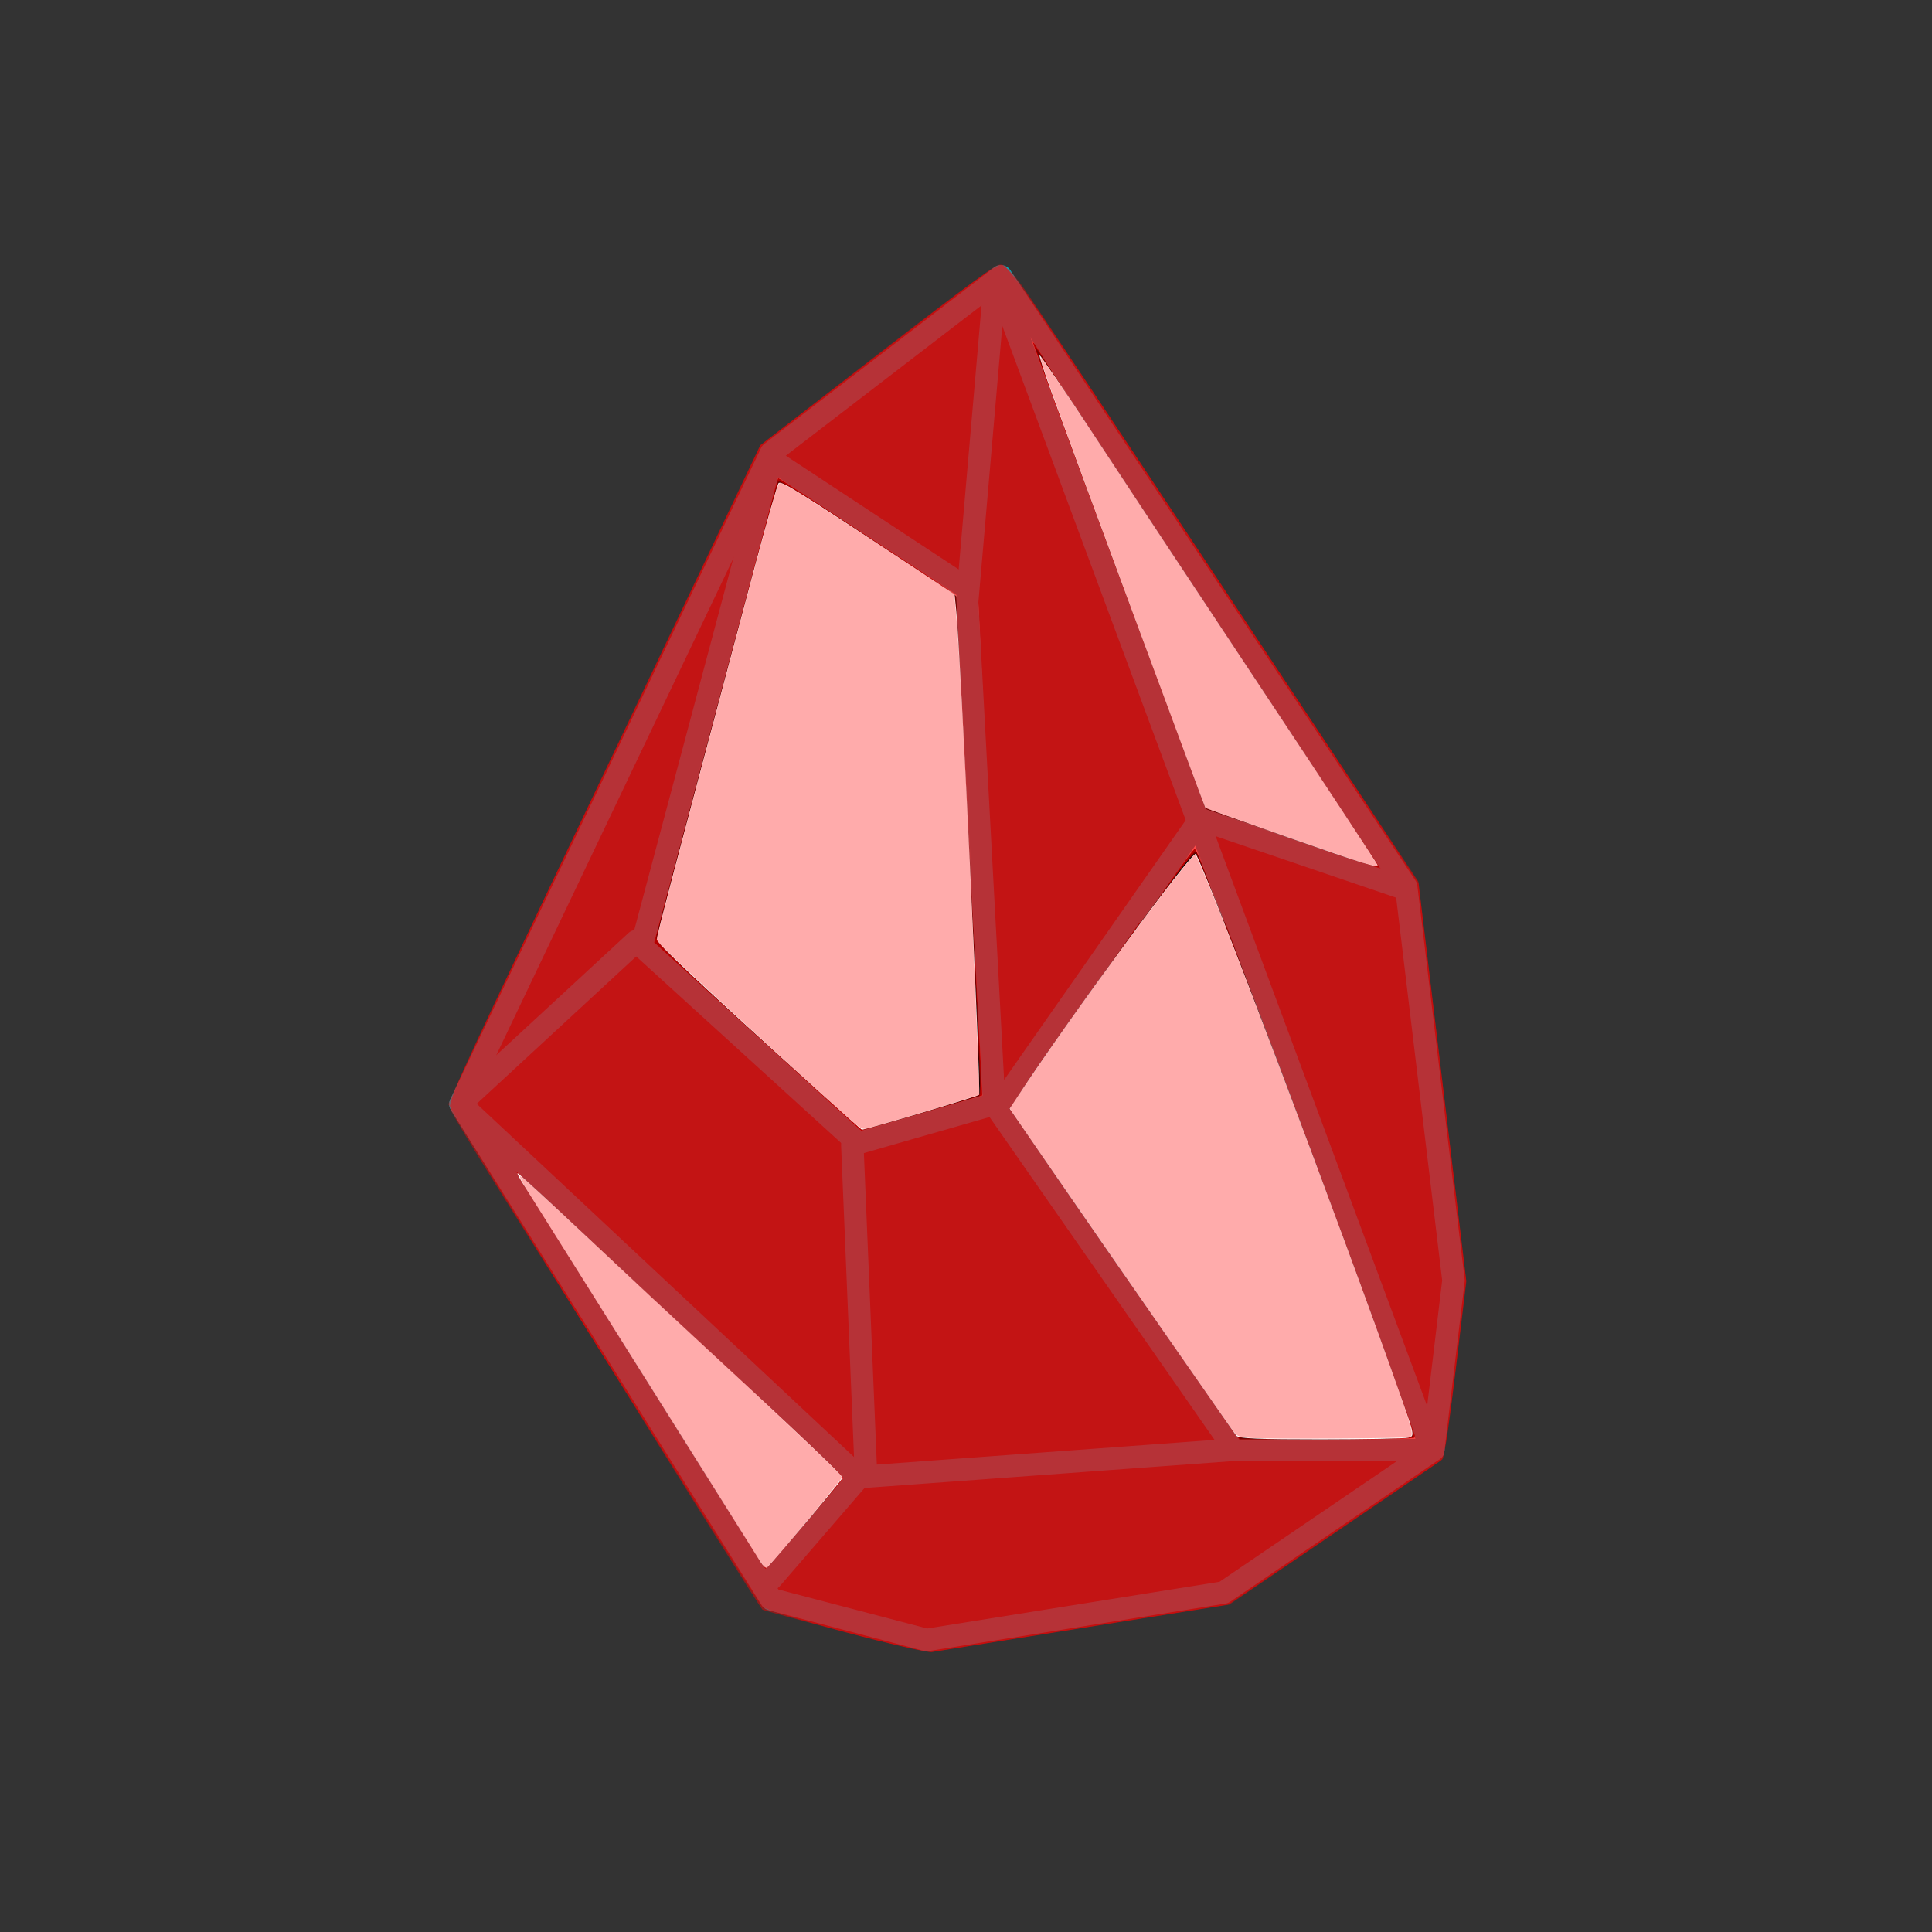 <?xml version="1.0" encoding="UTF-8" standalone="no"?>
<svg
   xmlns:dc="http://purl.org/dc/elements/1.1/"
   xmlns:cc="http://creativecommons.org/ns#"
   xmlns:rdf="http://www.w3.org/1999/02/22-rdf-syntax-ns#"
   xmlns:svg="http://www.w3.org/2000/svg"
   xmlns="http://www.w3.org/2000/svg"
   xmlns:sodipodi="http://sodipodi.sourceforge.net/DTD/sodipodi-0.dtd"
   xmlns:inkscape="http://www.inkscape.org/namespaces/inkscape"
   width="172px"
   height="172px"
   viewBox="0 0 172 172"
   version="1.1"
   id="svg2"
   inkscape:version="0.91 r13725"
   sodipodi:docname="red-crystal.svg">
  <rect x="0" y="0" width="172" height="172" fill="#333333" stroke="none"/>
  <sodipodi:namedview
     pagecolor="#ffffff"
     bordercolor="#666666"
     borderopacity="1"
     objecttolerance="10"
     gridtolerance="10"
     guidetolerance="10"
     inkscape:pageopacity="0"
     inkscape:pageshadow="2"
     inkscape:window-width="1240"
     inkscape:window-height="737"
     id="namedview31"
     showgrid="false"
     inkscape:zoom="2.744186"
     inkscape:cx="76.456887"
     inkscape:cy="60.772718"
     inkscape:window-x="44"
     inkscape:window-y="19"
     inkscape:window-maximized="0"
     inkscape:current-layer="svg2" />
  <!-- Generator: Sketch 41.2 (35397) - http://www.bohemiancoding.com/sketch -->
  <title
     id="title4">icon-responsive-crystal</title>
  <desc
     id="desc6">Created with Sketch.</desc>
  <defs
     id="defs8" />
  <g
     id="Symbols"
     stroke="none"
     stroke-width="1"
     fill="none"
     fill-rule="evenodd">
    <g
       id="icon-responsive-crystal">
      <g
         id="g12">
        <rect
           id="bounding-box"
           opacity="0.5"
           x="0"
           y="0"
           width="172"
           height="172" />
        <g
           id="Crystal"
           transform="translate(41, 24)">
          <g
             id="g16">
            <polygon
               id="Path-7"
               stroke="#00B0C1"
               stroke-width="2"
               stroke-linecap="round"
               stroke-linejoin="round"
               fill-opacity="0.15"
               fill="#00B0C1"
               points="48.108 0.604 27.662 16.307 0 74.287 27.662 118.376 41.493 122 67.953 117.772 86.595 105.089 88.399 89.99 84.189 54.96" />
            <polygon
               id="Rectangle-33"
               fill="#FFFFFF"
               points="27.907 16.568 46.008 27.864 48.271 74.556 35.449 78.321 16.593 60.247" />
            <polygon
               id="Rectangle-33-Copy-2"
               fill="#FFFFFF"
               points="66.312 49.704 86.437 104.629 68.575 104.629 48.271 74.09" />
            <polygon
               id="Rectangle-33-Copy-3"
               fill="#FFFFFF"
               points="34.992 107.219 27.317 115.118 7.522 83.446" />
            <polygon
               id="Rectangle-33-Copy"
               fill="#FFFFFF"
               points="48.271 2.259 80.828 52.554 65.996 48.951" />
            <polyline
               id="Path-8"
               stroke="#00B0C1"
               stroke-width="2"
               stroke-linecap="round"
               stroke-linejoin="round"
               points="27.662 116.564 35.48 107.505 0 74.287" />
            <polyline
               id="Path-9"
               stroke="#00B0C1"
               stroke-width="2"
               stroke-linecap="round"
               stroke-linejoin="round"
               points="35.48 107.505 68.554 105.089 86.595 105.089" />
            <polyline
               id="Path-10"
               stroke="#00B0C1"
               stroke-width="2"
               stroke-linecap="round"
               stroke-linejoin="round"
               points="68.554 104.485 47.507 74.287 45.101 29.594 47.507 1.812" />
            <polyline
               id="Path-11"
               stroke="#00B0C1"
               stroke-width="2"
               stroke-linecap="round"
               stroke-linejoin="round"
               points="36.081 106.901 34.878 77.911 47.507 74.287" />
            <polyline
               id="Path-12"
               stroke="#00B0C1"
               stroke-width="2"
               stroke-linecap="round"
               stroke-linejoin="round"
               points="34.878 77.307 15.635 59.792 0.601 73.683" />
            <polyline
               id="Path-13"
               stroke="#00B0C1"
               stroke-width="2"
               stroke-linecap="round"
               stroke-linejoin="round"
               points="16.236 59.792 27.662 16.911 45.101 28.386" />
            <polyline
               id="Path-26"
               stroke="#00B0C1"
               stroke-width="2"
               stroke-linecap="round"
               stroke-linejoin="round"
               points="48.108 74.287 65.848 48.921 83.588 54.96" />
            <path
               d="M48.108,1.812 L85.993,103.881"
               id="Path-27"
               stroke="#00B0C1"
               stroke-width="2"
               stroke-linecap="round"
               stroke-linejoin="round" />
          </g>
        </g>
      </g>
    </g>
  </g>
  <path
     style="fill:#ffffff;fill-opacity:0.149"
     d="m 67.09,137.352 c -10.118,-16.11 -18.653,-29.857 -18.584,-29.935 0.195,-0.22 10.075,8.599 19.302,17.228 3.826,3.579 7.061,6.603 7.187,6.72 0.214,0.198 -1.292,2.035 -5.005,6.106 -0.808,0.886 -1.547,1.61 -1.641,1.61 -0.095,0 -0.661,-0.778 -1.258,-1.729 z"
     id="path4203"
     inkscape:connector-curvature="0" />
  <path
     style="fill:#ffffff;fill-opacity:0.149"
     d="m 58.229,123.296 c -5.41,-8.676 -9.791,-15.821 -9.735,-15.877 0.331,-0.331 26.53,23.548 26.53,24.181 0,0.331 -6.399,7.481 -6.69,7.475 -0.147,-0.003 -4.694,-7.104 -10.104,-15.78 z"
     id="path4205"
     inkscape:connector-curvature="0" />
  <path
     style="fill:#ffffff;fill-opacity:0.149"
     d="m 67.422,92.33 c -5.031,-4.591 -9.134,-8.503 -9.118,-8.692 0.046,-0.535 10.698,-40.502 10.887,-40.849 0.111,-0.203 2.844,1.453 8.025,4.862 4.321,2.844 7.872,5.185 7.89,5.203 0.105,0.105 2.409,44.574 2.314,44.669 -0.118,0.118 -10.458,3.167 -10.711,3.159 -0.077,-0.003 -4.256,-3.761 -9.287,-8.353 z"
     id="path4207"
     inkscape:connector-curvature="0" />
  <path
     style="fill:#ffffff;fill-opacity:0.149"
     d="M 100.291,113.549 C 92.223,101.974 90.086,98.743 90.261,98.386 c 0.122,-0.249 3.811,-5.583 8.197,-11.853 7.077,-10.118 7.999,-11.333 8.194,-10.798 0.121,0.331 4.505,12.15 9.741,26.264 5.236,14.114 9.521,25.796 9.521,25.961 0,0.221 -2.021,0.299 -7.685,0.299 l -7.685,0 -10.253,-14.71 z"
     id="path4209"
     inkscape:connector-curvature="0" />
  <path
     style="fill:#ffffff;fill-opacity:0.149"
     d="m 120.245,76.283 c -2.35,-0.586 -12.475,-3.98 -12.806,-4.293 -0.319,-0.301 -15.646,-41.37 -15.495,-41.518 0.047,-0.046 2.768,4.052 6.047,9.105 3.279,5.054 9.98,15.378 14.891,22.942 4.911,7.565 8.896,13.835 8.855,13.935 -0.041,0.1 -0.713,0.022 -1.492,-0.172 z"
     id="path4213"
     inkscape:connector-curvature="0" />
  <path
     style="fill:#000000;fill-opacity:0.149"
     d="m 57.13,122.119 c -6.024,-9.601 -10.933,-17.475 -10.91,-17.498 0.023,-0.023 2.375,2.142 5.225,4.812 2.851,2.67 6.966,6.515 9.144,8.544 12.958,12.072 14.512,13.548 14.421,13.695 -0.188,0.304 -6.741,7.84 -6.85,7.877 -0.043,0.015 -5.006,-7.829 -11.03,-17.43 z"
     id="path4283"
     inkscape:connector-curvature="0" />
  <path
     style="fill:#000000;fill-opacity:1"
     d="m 61.43,129.023 c -3.669,-5.85 -8.654,-13.793 -11.078,-17.651 -2.424,-3.858 -4.394,-7.029 -4.379,-7.047 0.015,-0.018 1.927,1.748 4.247,3.924 7.103,6.662 9.932,9.3 12.872,12.005 6.417,5.905 11.868,11.04 11.952,11.259 0.052,0.135 -0.861,1.24 -3.779,4.577 -1.087,1.243 -2.222,2.551 -2.522,2.908 -0.301,0.357 -0.568,0.652 -0.594,0.655 -0.026,0.003 -3.049,-4.781 -6.718,-10.63 z"
     id="path4293"
     inkscape:connector-curvature="0" />
  <path
     style="fill:#000000;fill-opacity:1"
     d="m 107.853,124.329 c -1.438,-2.066 -6.038,-8.672 -10.222,-14.68 l -7.609,-10.923 0.702,-1.019 c 0.386,-0.56 2.998,-4.304 5.804,-8.32 l 5.102,-7.301 3.658,-0.002 3.658,-0.002 0.09,0.251 c 0.05,0.138 2.906,7.835 6.348,17.104 3.442,9.27 7.215,19.437 8.385,22.593 1.17,3.157 2.155,5.811 2.189,5.899 0.058,0.151 -0.346,0.159 -7.715,0.158 l -7.776,-0.002 -2.614,-3.756 z"
     id="path4295"
     inkscape:connector-curvature="0" />
  <path
     style="fill:#000000;fill-opacity:1"
     d="M 73.969,98.234 C 72.498,96.895 68.356,93.124 64.765,89.853 l -6.528,-5.948 0.135,-0.524 c 0.221,-0.859 10.479,-39.372 10.681,-40.101 0.102,-0.369 0.203,-0.688 0.224,-0.709 0.039,-0.039 2.541,1.59 11.154,7.26 4.039,2.659 4.758,3.165 4.719,3.317 -0.026,0.099 0.339,7.357 0.811,16.128 1.449,26.949 1.516,28.219 1.473,28.261 -0.032,0.032 -10.694,3.129 -10.771,3.129 -0.01,0 -1.222,-1.095 -2.694,-2.434 z"
     id="path4297"
     inkscape:connector-curvature="0" />
  <path
     style="fill:#000000;fill-opacity:1"
     d="m 118.256,75.762 c -2.38,-0.812 -5.812,-1.981 -7.627,-2.599 l -3.3,-1.123 -0.193,-0.513 c -0.106,-0.282 -1.587,-4.265 -3.292,-8.849 -8.285,-22.283 -11.917,-32.113 -11.892,-32.187 0.015,-0.045 0.153,0.117 0.306,0.361 2.561,4.069 9.37,14.421 21.611,32.86 4.918,7.408 8.942,13.485 8.942,13.506 0,0.09 -0.452,-0.055 -4.555,-1.454 z"
     id="path4299"
     inkscape:connector-curvature="0" />
  <path
     style="fill:#000000;fill-opacity:0.752"
     d="M 100.107,113.435 89.863,98.722 91.049,97.008 c 0.652,-0.943 3.252,-4.671 5.777,-8.285 l 4.591,-6.571 3.844,0 3.844,0 8.43,22.675 c 4.637,12.471 8.435,22.82 8.441,22.997 0.009,0.251 -1.718,0.322 -7.807,0.322 l -7.818,0 -10.244,-14.713 z"
     id="path4325"
     inkscape:connector-curvature="0" />
  <path
     style="fill:#000000;fill-opacity:1"
     d="M 100.107,113.461 C 93.695,104.253 89.952,98.654 90.071,98.451 c 0.543,-0.925 10.859,-15.642 11.439,-16.32 0.374,-0.437 1.577,-2.089 2.674,-3.672 1.097,-1.583 2.079,-2.878 2.182,-2.878 0.103,0 0.638,1.247 1.187,2.77 0.55,1.524 1.166,3.107 1.369,3.519 0.204,0.412 1.992,5.108 3.974,10.436 9.428,25.346 13.081,35.391 12.948,35.606 -0.082,0.133 -3.481,0.235 -7.828,0.235 l -7.683,0 -10.226,-14.686 z"
     id="path4333"
     inkscape:connector-curvature="0" />
  <path
     style="fill:#ff0000;fill-opacity:0.465"
     d="m 75.131,145.28 c -3.949,-1.047 -7.212,-1.938 -7.252,-1.981 -0.621,-0.676 -27.956,-44.666 -27.956,-44.989 0,-0.251 6.245,-13.555 13.878,-29.565 L 67.679,39.636 78.087,31.588 c 8.405,-6.499 10.543,-8.036 11.106,-7.988 0.622,0.053 2.667,3.028 18.891,27.476 l 18.194,27.416 2.133,17.806 2.133,17.806 -0.94,7.797 c -0.517,4.288 -1.05,7.895 -1.183,8.015 -0.134,0.12 -4.459,3.08 -9.611,6.577 l -9.368,6.359 -12.921,2.058 c -7.106,1.132 -13.211,2.107 -13.565,2.166 -0.354,0.059 -3.875,-0.749 -7.824,-1.796 z m -4.751,-8.138 c 3.036,-3.493 4.587,-5.396 4.587,-5.627 0,-0.117 -3.1,-3.097 -6.888,-6.622 -6.555,-6.098 -18.083,-16.856 -20.784,-19.395 -0.693,-0.652 -1.168,-1.011 -1.055,-0.799 0.643,1.208 21.047,33.794 21.585,34.473 0.144,0.182 0.345,0.298 0.446,0.258 0.101,-0.04 1.05,-1.069 2.109,-2.287 z m 55.459,-9.221 c 0.162,-0.262 -5.095,-14.759 -13.374,-36.879 -1.891,-5.053 -5.727,-14.847 -5.985,-15.28 -0.2,-0.337 -11.117,14.671 -15.64,21.501 l -0.962,1.453 3.795,5.504 c 4.984,7.228 16.081,23.195 16.405,23.605 0.193,0.245 2.099,0.322 7.938,0.322 4.226,0 7.746,-0.102 7.823,-0.226 z m -43.656,-28.846 5.025,-1.483 0.079,-0.941 c 0.043,-0.518 -0.391,-9.847 -0.965,-20.732 -0.574,-10.885 -1.074,-20.487 -1.11,-21.337 l -0.066,-1.546 -7.849,-5.215 c -4.317,-2.868 -7.923,-5.129 -8.014,-5.025 -0.172,0.198 -10.735,39.734 -10.862,40.655 -0.055,0.401 2.081,2.489 9.03,8.825 5.006,4.565 9.239,8.296 9.405,8.291 0.166,-0.005 2.564,-0.677 5.327,-1.492 z M 122.637,77.013 c 0,-0.063 -6.352,-9.717 -14.116,-21.451 -7.764,-11.735 -14.604,-22.09 -15.2,-23.011 -0.596,-0.921 -1.085,-1.589 -1.087,-1.485 -0.003,0.202 4.006,11.118 10.895,29.668 l 4.198,11.306 7.333,2.524 c 7.008,2.412 7.977,2.71 7.977,2.449 z"
     id="path4339"
     inkscape:connector-curvature="0" />
  <path
     style="fill:#ff0000;fill-opacity:0.465"
     d="m 75.271,145.299 c -3.872,-1.031 -7.195,-2.037 -7.384,-2.234 C 67.589,142.755 57.29,126.452 44.223,105.606 42.093,102.208 40.233,99.118 40.09,98.739 39.857,98.122 40.736,96.155 48.497,79.923 53.264,69.953 59.537,56.81 62.437,50.716 l 5.272,-11.08 8.461,-6.515 c 12.682,-9.764 12.488,-9.623 13.05,-9.538 0.306,0.046 1.135,0.961 2.053,2.267 1.426,2.031 28.903,43.423 33.132,49.913 l 1.881,2.887 2.122,17.67 2.122,17.67 -0.938,7.9 c -0.768,6.476 -1.016,7.95 -1.374,8.174 -0.24,0.151 -3.478,2.346 -7.196,4.88 -3.718,2.533 -7.867,5.348 -9.222,6.255 l -2.463,1.649 -12.869,2.055 c -7.078,1.13 -13.159,2.104 -13.513,2.163 -0.354,0.059 -3.812,-0.736 -7.684,-1.767 z m -3.424,-10.059 c 2.974,-3.46 3.078,-3.62 2.657,-4.096 -0.241,-0.273 -3.743,-3.576 -7.782,-7.341 -4.039,-3.765 -9.992,-9.339 -13.229,-12.387 -5.802,-5.463 -7.201,-6.694 -6.731,-5.924 0.123,0.202 4.448,7.092 9.611,15.312 5.163,8.22 9.914,15.791 10.557,16.824 0.95,1.527 1.23,1.817 1.496,1.546 0.18,-0.183 1.72,-1.953 3.422,-3.934 z m 52.934,-7.261 c 0.908,-0.15 0.972,-0.215 0.816,-0.835 -0.326,-1.3 -14.287,-39.052 -16.162,-43.703 -0.571,-1.417 -1.438,-3.62 -1.926,-4.896 -0.488,-1.275 -0.979,-2.413 -1.09,-2.528 -0.111,-0.115 -1.047,0.987 -2.08,2.448 -1.033,1.461 -2.138,2.947 -2.456,3.301 -0.943,1.05 -11.714,16.552 -11.711,16.856 0.002,0.311 3.833,5.941 13.655,20.069 l 6.571,9.452 6.7,-5.2e-4 c 3.685,-2.6e-4 7.143,-0.074 7.685,-0.163 l 0,-1.3e-4 z M 82.275,98.921 c 2.673,-0.774 4.909,-1.456 4.97,-1.517 0.061,-0.061 -0.355,-8.909 -0.924,-19.663 C 84.892,50.737 85.073,53.111 84.414,52.623 82.375,51.11 69.489,42.839 69.365,42.963 69.13,43.198 58.464,83.396 58.539,83.764 c 0.121,0.591 18.084,16.788 18.49,16.673 0.213,-0.06 2.573,-0.742 5.246,-1.516 z M 122.479,76.823 C 122.376,76.655 116.473,67.756 109.361,57.046 102.25,46.337 95.545,36.192 94.461,34.503 93.376,32.813 92.489,31.486 92.489,31.554 c 0,0.068 1.261,3.538 2.803,7.71 9.16,24.795 11.977,32.345 12.136,32.525 0.16,0.181 14.532,5.265 15.032,5.317 0.115,0.012 0.124,-0.116 0.02,-0.283 l 0,0 z"
     id="path4341"
     inkscape:connector-curvature="0" />
  <path
     style="fill:#ffffff;fill-opacity:1"
     d="M 72.906,97.182 C 62.234,87.519 58.476,83.99 58.476,83.631 c 0,-0.354 1.226,-5.021 8.644,-32.915 1.093,-4.11 2.081,-7.576 2.196,-7.702 0.217,-0.239 1.642,0.642 10.464,6.466 l 5.2,3.433 0.141,1.35 c 0.368,3.514 2.241,43.036 2.048,43.204 -0.183,0.159 -10.136,3.121 -10.433,3.104 -0.052,-0.003 -1.776,-1.528 -3.831,-3.389 z"
     id="path4343"
     inkscape:connector-curvature="0" />
  <path
     style="fill:#ffffff;fill-opacity:1"
     d="m 110.078,127.825 c -0.332,-0.422 -11.542,-16.562 -16.397,-23.609 l -3.794,-5.508 0.698,-1.063 c 4.529,-6.9 15.55,-21.92 15.858,-21.613 0.627,0.627 12.818,32.85 18.268,48.289 1.228,3.477 1.235,3.519 0.679,3.668 -0.309,0.083 -3.824,0.152 -7.81,0.154 -5.494,0.003 -7.309,-0.074 -7.502,-0.319 z"
     id="path4345"
     inkscape:connector-curvature="0" />
  <path
     style="fill:#ffffff;fill-opacity:1"
     d="m 114.679,74.546 c -4.023,-1.405 -7.338,-2.587 -7.368,-2.627 -0.07,-0.093 -12.07,-32.484 -13.662,-36.879 -0.659,-1.82 -1.154,-3.353 -1.099,-3.408 0.055,-0.055 2.213,3.115 4.795,7.045 2.582,3.93 9.329,14.135 14.994,22.678 5.664,8.543 10.299,15.587 10.299,15.654 0,0.278 -0.994,-0.03 -7.958,-2.462 z"
     id="path4349"
     inkscape:connector-curvature="0" />
  <path
     style="fill:#ffffff;fill-opacity:1"
     d="m 67.685,139.013 c -2.984,-4.757 -20.72,-32.995 -21.131,-33.644 -0.304,-0.48 -0.521,-0.899 -0.483,-0.932 0.038,-0.033 2.775,2.482 6.082,5.589 3.307,3.107 8.103,7.581 10.659,9.941 7.94,7.335 12.208,11.386 12.207,11.588 -3.64e-4,0.146 -5.852,7.097 -6.738,8.004 -0.085,0.087 -0.351,-0.157 -0.596,-0.547 z"
     id="path4403"
     inkscape:connector-curvature="0" />
  <path
     style="fill:#ffffff;fill-opacity:1"
     d="m 110.367,127.891 c -0.15,-0.044 -0.564,-0.506 -0.919,-1.027 -0.355,-0.52 -3.067,-4.431 -6.027,-8.69 -2.96,-4.259 -7.205,-10.387 -9.435,-13.617 L 89.932,98.684 92.013,95.63 c 4.859,-7.13 13.017,-18.234 14.149,-19.258 0.32,-0.29 0.411,-0.108 2.162,4.307 3.589,9.048 9.434,24.579 13.974,37.132 3.382,9.35 3.529,9.812 3.185,10.029 -0.262,0.166 -14.564,0.214 -15.117,0.052 z"
     id="path4405"
     inkscape:connector-curvature="0" />
  <path
     style="fill:#ffffff;fill-opacity:1"
     d="M 75.657,99.558 C 71.801,96.17 60.443,85.721 59.177,84.395 l -0.628,-0.658 0.216,-1.047 C 59.195,80.609 68.778,44.643 69.195,43.547 c 0.092,-0.242 0.274,-0.44 0.405,-0.44 0.246,0 4.204,2.505 11.229,7.106 2.569,1.683 4.065,2.774 4.12,3.006 0.277,1.177 2.093,37.859 2.095,42.321 l 7.29e-4,1.872 -0.501,0.193 c -0.541,0.209 -8.587,2.624 -9.338,2.803 -0.368,0.088 -0.664,-0.075 -1.549,-0.852 l -4.2e-5,0 z"
     id="path4407"
     inkscape:connector-curvature="0" />
  <path
     style="fill:#ffffff;fill-opacity:1"
     d="m 118.293,75.732 c -3.959,-1.347 -10.867,-3.797 -10.934,-3.878 -0.1,-0.12 -13.437,-36.167 -14.137,-38.208 -0.289,-0.844 -0.499,-1.562 -0.466,-1.595 0.076,-0.076 3.419,4.935 17.338,25.996 13.596,20.572 12.556,18.952 12.16,18.937 -0.174,-0.007 -1.956,-0.57 -3.961,-1.252 z"
     id="path4409"
     inkscape:connector-curvature="0" />
  <path
     style="fill:#ff0000;fill-opacity:0.331"
     d="M 75.22,99.247 C 70.859,95.373 60.709,86.021 59.258,84.54 l -0.823,-0.84 0.736,-2.877 c 1.035,-4.047 8.339,-31.563 9.041,-34.056 1.119,-3.978 1.062,-3.824 1.38,-3.727 0.155,0.047 0.775,0.38 1.378,0.739 1.052,0.627 13.76,8.915 13.935,9.088 0.279,0.277 1.222,17.694 1.968,36.352 0.106,2.657 0.225,5.597 0.265,6.533 l 0.072,1.702 -2.032,0.644 c -2.201,0.698 -7.461,2.246 -8.088,2.381 -0.352,0.076 -0.517,-0.033 -1.868,-1.233 z"
     id="path4467"
     inkscape:connector-curvature="0" />
  <path
     style="fill:#ff0000;fill-opacity:0.331"
     d="m 121.276,76.788 c -0.91,-0.269 -7.383,-2.515 -12.254,-4.251 l -1.693,-0.604 -0.283,-0.73 C 106.471,69.724 101.236,55.606 97.386,45.157 93.465,34.516 92.539,31.917 92.636,31.82 c 0.08,-0.08 2.535,3.554 8.445,12.499 3.043,4.606 8.276,12.52 11.629,17.586 6.716,10.148 9.922,15.039 9.922,15.138 0,0.114 -0.298,0.058 -1.357,-0.255 z"
     id="path4469"
     inkscape:connector-curvature="0" />
  <path
     style="fill:#ff0000;fill-opacity:0.331"
     d="m 111.33,128.016 c -0.819,-0.063 -1.117,-0.14 -1.31,-0.34 -0.285,-0.294 -1.39,-1.873 -9.461,-13.528 -8.921,-12.882 -10.652,-15.393 -10.652,-15.454 0,-0.086 2.8,-4.209 4.685,-6.899 4.574,-6.528 11.472,-15.718 11.798,-15.718 0.422,0 11.73,29.729 17.772,46.723 1.581,4.447 1.72,4.975 1.351,5.136 -0.288,0.126 -12.682,0.196 -14.182,0.08 z"
     id="path4471"
     inkscape:connector-curvature="0" />
  <path
     style="fill:#ff0000;fill-opacity:0.331"
     d="m 67.931,139.317 c -0.147,-0.166 -0.446,-0.592 -0.664,-0.947 -0.219,-0.354 -4.585,-7.312 -9.703,-15.46 -5.118,-8.149 -9.769,-15.558 -10.336,-16.464 -0.566,-0.906 -0.995,-1.683 -0.952,-1.726 0.085,-0.085 0.805,0.568 6.841,6.21 2.2,2.056 6.494,6.053 9.541,8.881 7.75,7.194 12.304,11.528 12.304,11.712 0,0.156 -4.768,5.921 -6.072,7.342 l -0.691,0.753 -0.267,-0.302 z"
     id="path4473"
     inkscape:connector-curvature="0" />
</svg>
